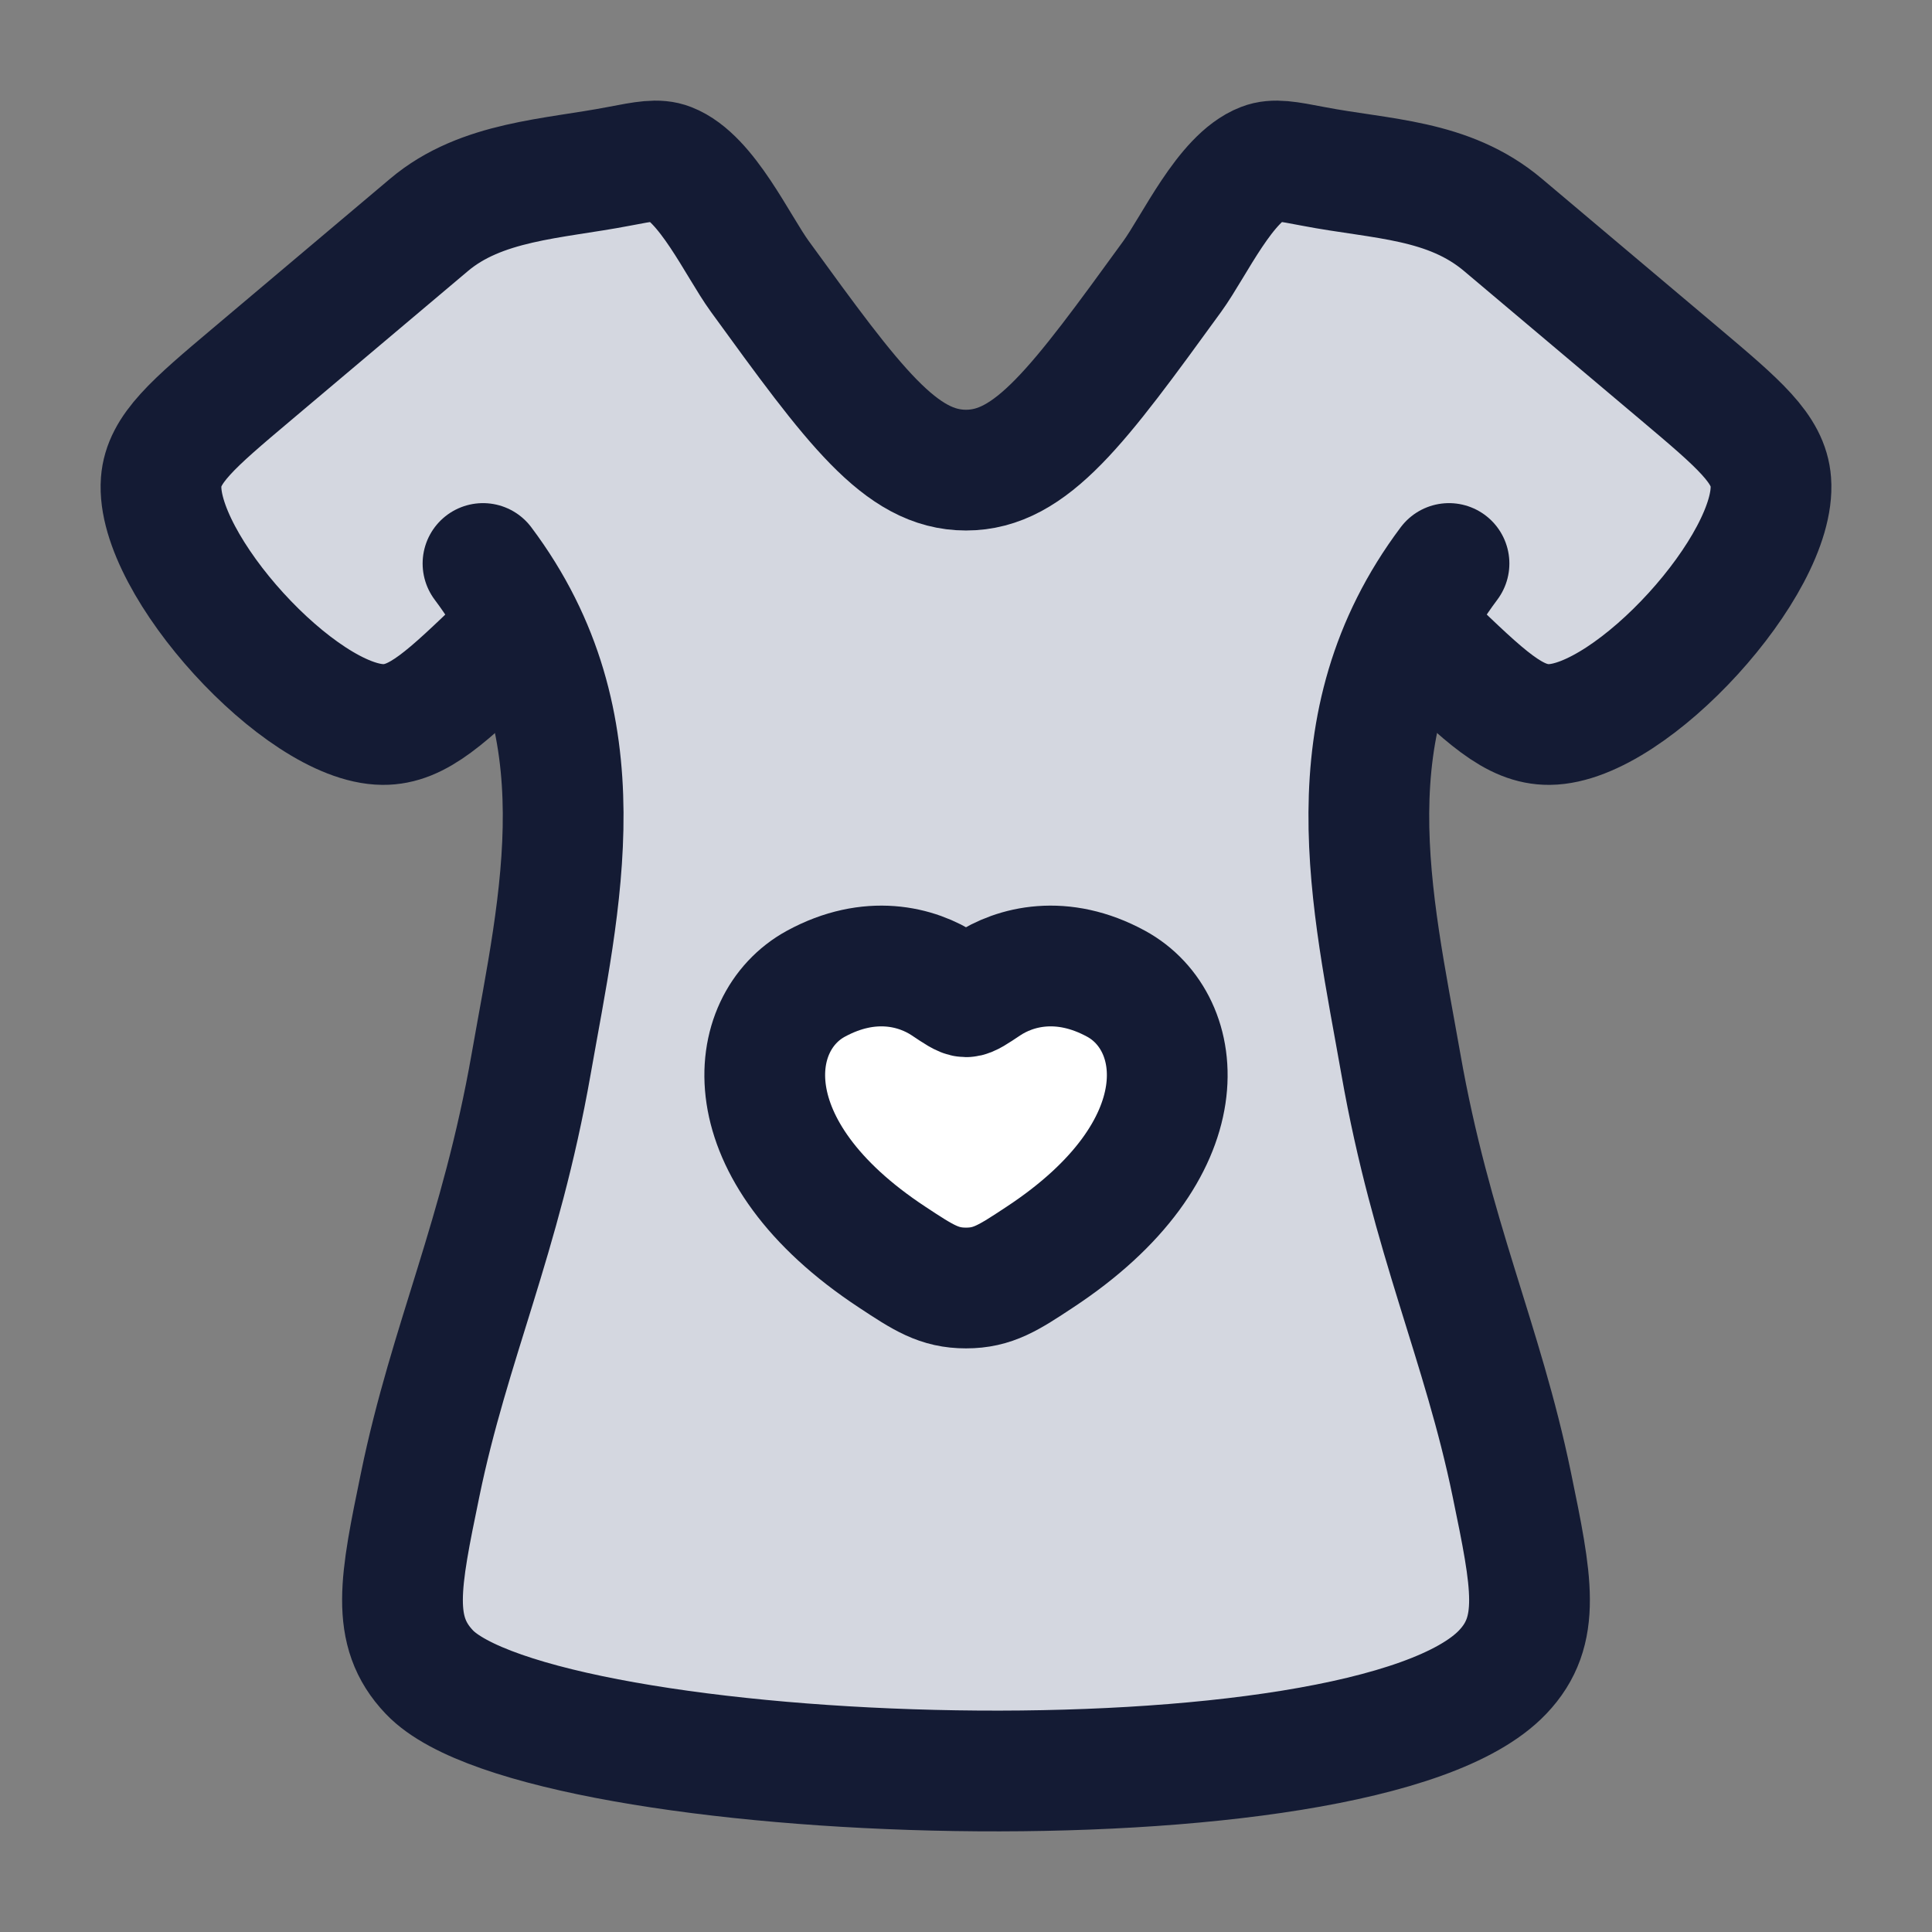 <svg width="24" height="24" viewBox="0 0 24 24" fill="none" xmlns="http://www.w3.org/2000/svg">
<rect x="0" y="0" width="24" height="24" fill="#808080" stroke="none"/>
<path d="M20.869 4.647L18.671 2.794C17.992 2.221 17.159 2.23 16.315 2.067C15.991 2.005 15.829 1.973 15.685 2.029C15.221 2.208 14.838 3.053 14.562 3.434C13.397 5.038 12.814 5.84 12 5.84C11.186 5.84 10.604 5.038 9.439 3.434C9.162 3.053 8.779 2.208 8.315 2.029C8.171 1.973 8.009 2.005 7.685 2.067C6.873 2.224 5.979 2.245 5.329 2.794L3.132 4.647C2.399 5.265 2.033 5.574 2.002 5.986C1.926 7.004 3.732 8.991 4.755 9H4.755C5.468 9.006 5.825 9.009 5.903 9.022C6.439 9.113 6.538 9.2 6.695 9.72C6.718 9.796 6.715 9.775 6.716 9.783C7.105 12.658 6.105 15.523 5.329 18C4.578 20.4 6 21 7 21.5C10.5 22.5 15.289 22.167 17.5 21.5C19.5 20.7 19 18.167 18.5 17C16.974 13.186 16.777 10.777 17.027 9.397C17.065 9.19 17.084 9.087 17.465 8.853C17.846 8.619 18.233 8.735 19.007 8.966C19.085 8.989 19.164 9.001 19.246 9C20.268 8.991 22.074 7.004 21.998 5.986C21.968 5.574 21.601 5.265 20.869 4.647Z" fill="#D4D7E0"/>
<path d="M10.134 12.221C10.805 11.855 11.39 12.003 11.741 12.237C11.886 12.334 11.958 12.382 12 12.382C12.042 12.382 12.114 12.334 12.259 12.237C12.61 12.003 13.195 11.855 13.866 12.221C14.745 12.701 14.945 14.283 12.915 15.618C12.529 15.873 12.335 16 12 16C11.665 16 11.471 15.873 11.085 15.618C9.055 14.283 9.255 12.701 10.134 12.221Z" fill="white"/>
<path d="M10.134 12.221C10.805 11.855 11.39 12.003 11.741 12.237C11.886 12.334 11.958 12.382 12 12.382C12.042 12.382 12.114 12.334 12.259 12.237C12.61 12.003 13.195 11.855 13.866 12.221C14.745 12.701 14.945 14.283 12.915 15.618C12.529 15.873 12.335 16 12 16C11.665 16 11.471 15.873 11.085 15.618C9.055 14.283 9.255 12.701 10.134 12.221Z" stroke="#141B34" stroke-width="1.5" stroke-linecap="round"/>
<path d="M6.269 7.966C5.551 8.658 5.192 9.004 4.755 9C3.732 8.991 1.926 7.004 2.002 5.986C2.033 5.574 2.399 5.265 3.132 4.647L5.329 2.794C5.979 2.245 6.873 2.224 7.685 2.067C8.009 2.005 8.171 1.973 8.315 2.029C8.779 2.208 9.162 3.053 9.439 3.434C10.604 5.038 11.186 5.84 12 5.84C12.814 5.84 13.397 5.038 14.562 3.434C14.838 3.053 15.221 2.208 15.685 2.029C15.829 1.973 15.991 2.005 16.315 2.067C17.159 2.23 17.992 2.221 18.671 2.794L20.869 4.647C21.601 5.265 21.968 5.574 21.998 5.986C22.074 7.004 20.268 8.991 19.246 9C18.808 9.004 18.45 8.658 17.732 7.966" stroke="#141B34" stroke-width="1.5" stroke-linecap="round" stroke-linejoin="round"/>
<path d="M6 7C7.5 9 6.956 11.181 6.598 13.218C6.22 15.368 5.583 16.676 5.22 18.441C4.97 19.653 4.845 20.259 5.334 20.772C6.712 22.218 16.934 22.59 18.666 20.772C19.155 20.259 19.03 19.653 18.78 18.441C18.417 16.676 17.78 15.368 17.402 13.218C17.044 11.181 16.5 9 18 7" stroke="#141B34" stroke-width="1.5" stroke-linecap="round" stroke-linejoin="round"/>
</svg>
